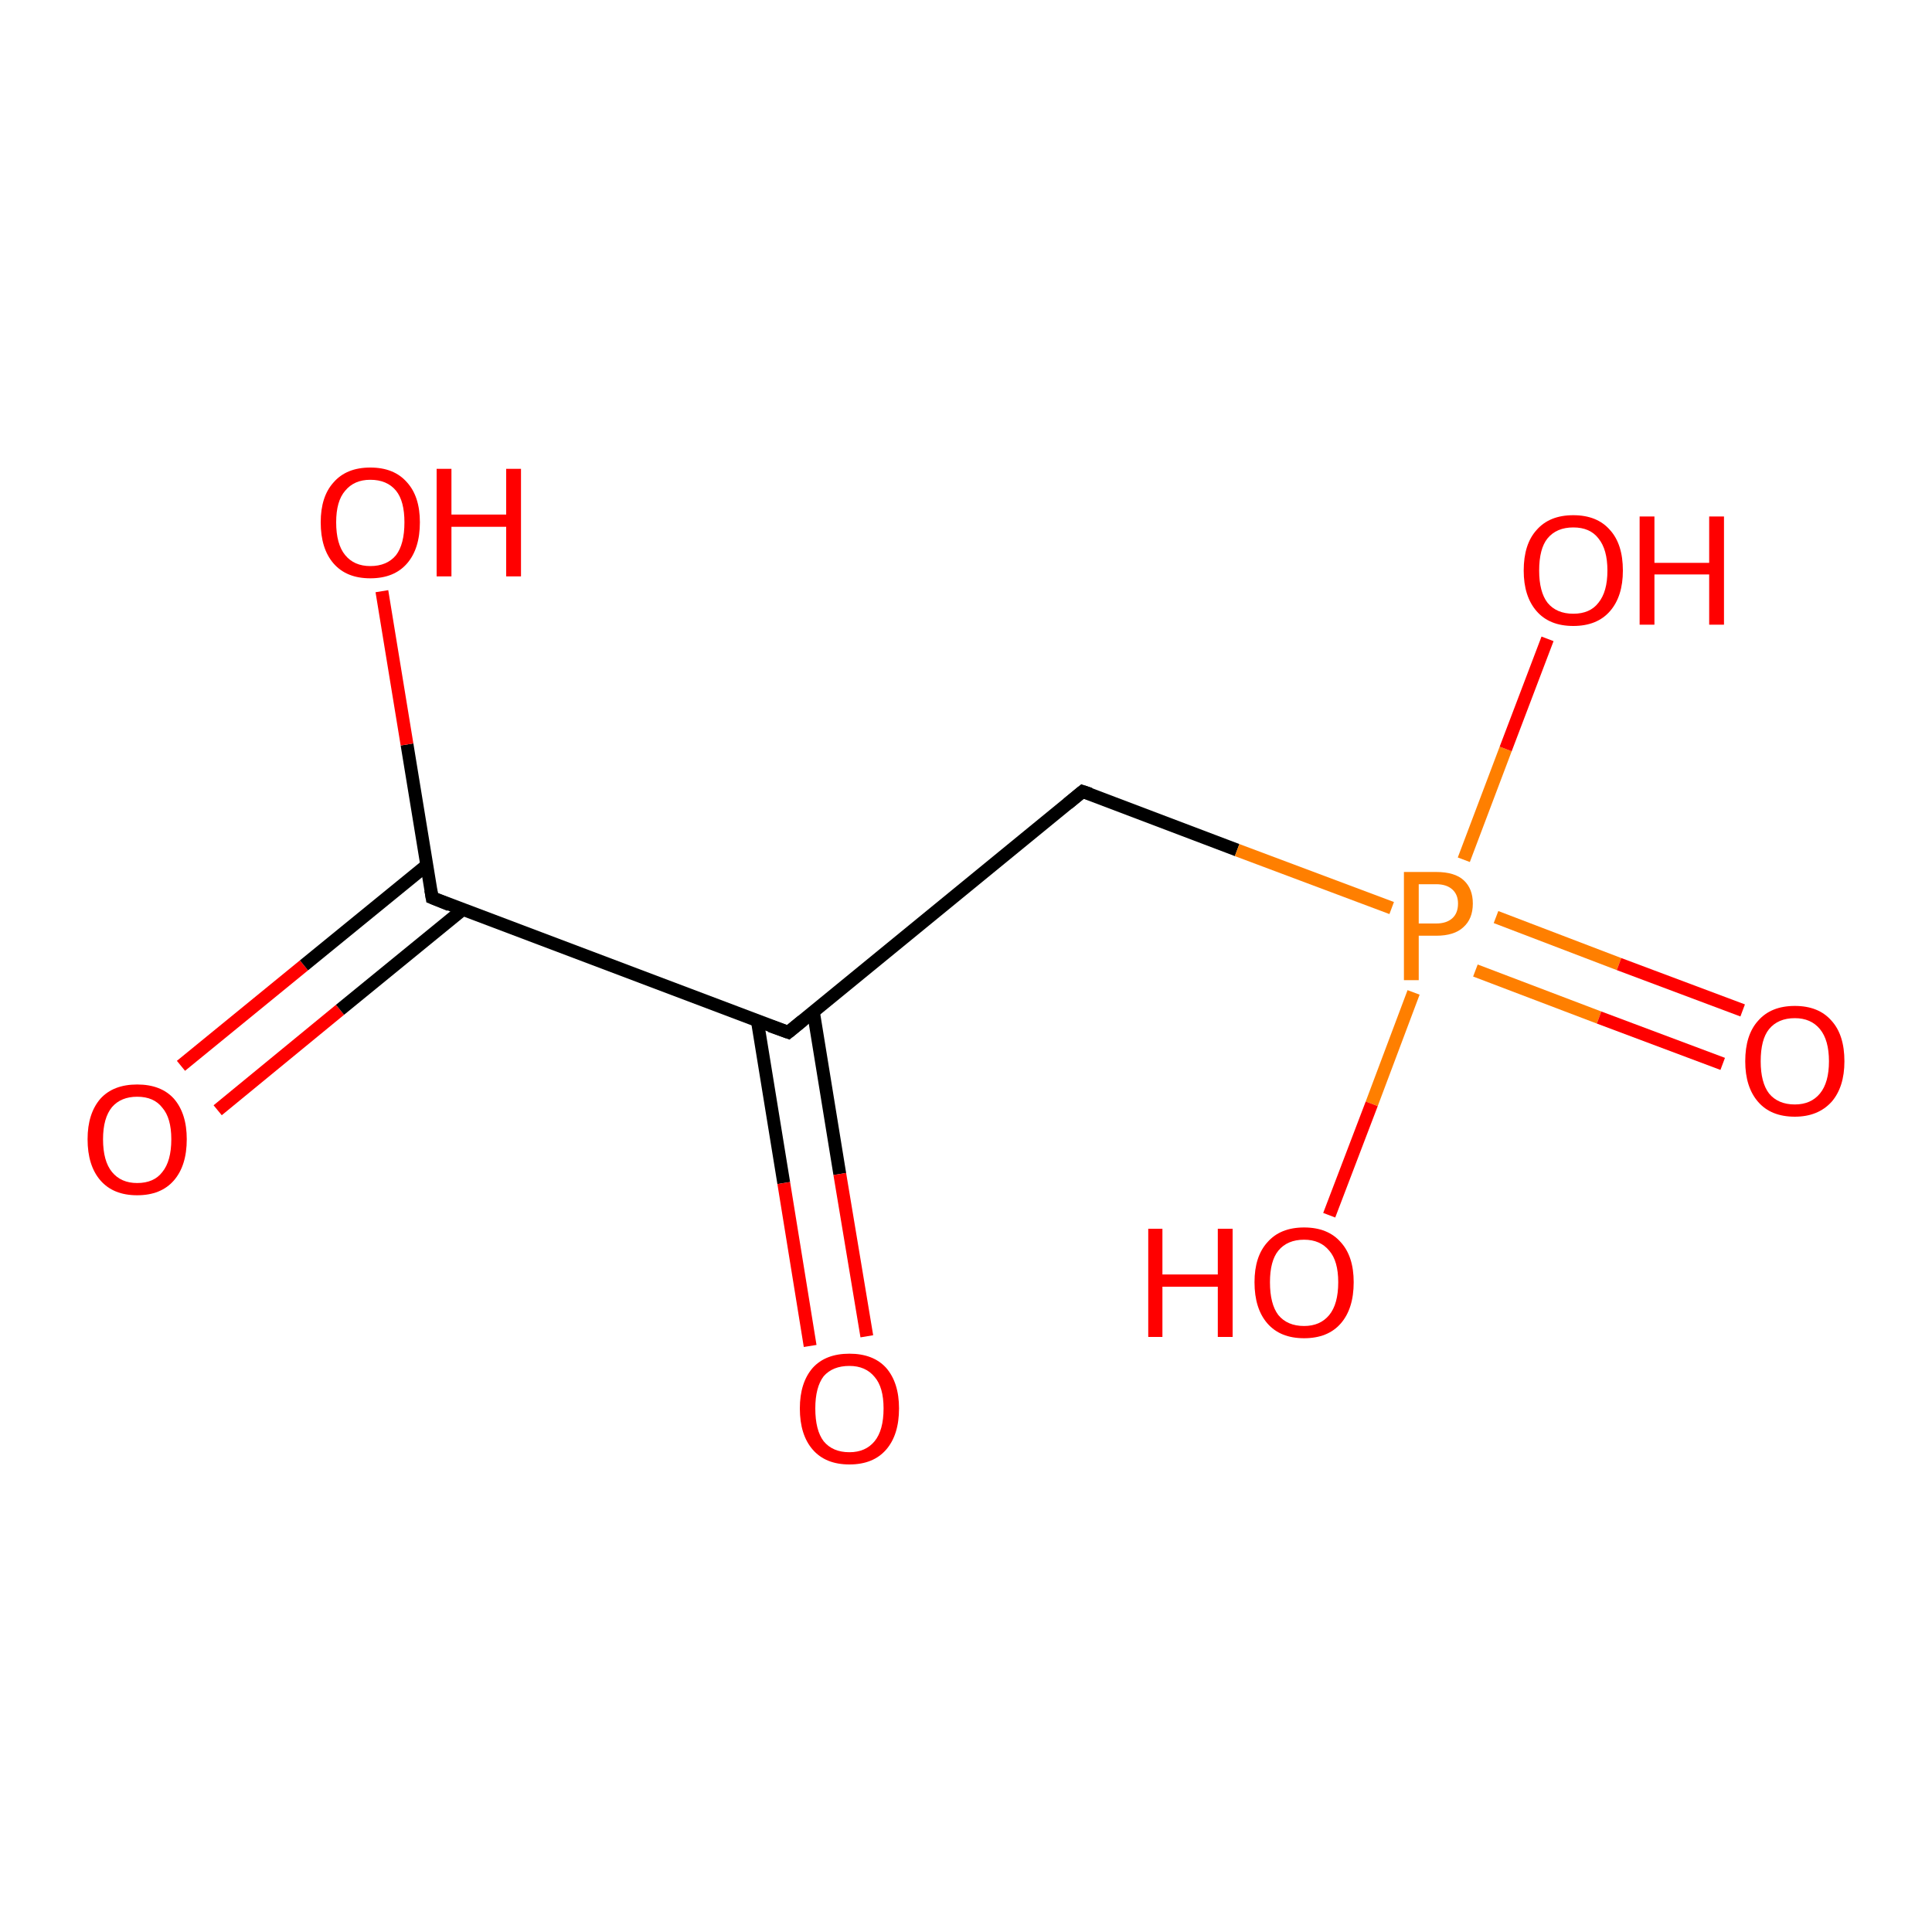 <?xml version='1.0' encoding='iso-8859-1'?>
<svg version='1.1' baseProfile='full'
              xmlns='http://www.w3.org/2000/svg'
                      xmlns:rdkit='http://www.rdkit.org/xml'
                      xmlns:xlink='http://www.w3.org/1999/xlink'
                  xml:space='preserve'
width='300px' height='300px' viewBox='0 0 300 300'>
<!-- END OF HEADER -->
<rect style='opacity:1.0;fill:#FFFFFF;stroke:none' width='300.0' height='300.0' x='0.0' y='0.0'> </rect>
<path class='bond-0 atom-0 atom-1' d='M 28.1,165.5 L 47.2,149.9' style='fill:none;fill-rule:evenodd;stroke:#FF0000;stroke-width:2.0px;stroke-linecap:butt;stroke-linejoin:miter;stroke-opacity:1' />
<path class='bond-0 atom-0 atom-1' d='M 47.2,149.9 L 66.2,134.4' style='fill:none;fill-rule:evenodd;stroke:#000000;stroke-width:2.0px;stroke-linecap:butt;stroke-linejoin:miter;stroke-opacity:1' />
<path class='bond-0 atom-0 atom-1' d='M 33.8,172.4 L 52.8,156.8' style='fill:none;fill-rule:evenodd;stroke:#FF0000;stroke-width:2.0px;stroke-linecap:butt;stroke-linejoin:miter;stroke-opacity:1' />
<path class='bond-0 atom-0 atom-1' d='M 52.8,156.8 L 71.9,141.2' style='fill:none;fill-rule:evenodd;stroke:#000000;stroke-width:2.0px;stroke-linecap:butt;stroke-linejoin:miter;stroke-opacity:1' />
<path class='bond-1 atom-1 atom-2' d='M 67.1,139.4 L 63.2,115.6' style='fill:none;fill-rule:evenodd;stroke:#000000;stroke-width:2.0px;stroke-linecap:butt;stroke-linejoin:miter;stroke-opacity:1' />
<path class='bond-1 atom-1 atom-2' d='M 63.2,115.6 L 59.3,91.8' style='fill:none;fill-rule:evenodd;stroke:#FF0000;stroke-width:2.0px;stroke-linecap:butt;stroke-linejoin:miter;stroke-opacity:1' />
<path class='bond-2 atom-1 atom-3' d='M 67.1,139.4 L 122.4,160.3' style='fill:none;fill-rule:evenodd;stroke:#000000;stroke-width:2.0px;stroke-linecap:butt;stroke-linejoin:miter;stroke-opacity:1' />
<path class='bond-3 atom-3 atom-4' d='M 117.6,158.5 L 121.7,183.7' style='fill:none;fill-rule:evenodd;stroke:#000000;stroke-width:2.0px;stroke-linecap:butt;stroke-linejoin:miter;stroke-opacity:1' />
<path class='bond-3 atom-3 atom-4' d='M 121.7,183.7 L 125.8,209.0' style='fill:none;fill-rule:evenodd;stroke:#FF0000;stroke-width:2.0px;stroke-linecap:butt;stroke-linejoin:miter;stroke-opacity:1' />
<path class='bond-3 atom-3 atom-4' d='M 126.3,157.1 L 130.4,182.3' style='fill:none;fill-rule:evenodd;stroke:#000000;stroke-width:2.0px;stroke-linecap:butt;stroke-linejoin:miter;stroke-opacity:1' />
<path class='bond-3 atom-3 atom-4' d='M 130.4,182.3 L 134.6,207.5' style='fill:none;fill-rule:evenodd;stroke:#FF0000;stroke-width:2.0px;stroke-linecap:butt;stroke-linejoin:miter;stroke-opacity:1' />
<path class='bond-4 atom-3 atom-5' d='M 122.4,160.3 L 168.1,122.9' style='fill:none;fill-rule:evenodd;stroke:#000000;stroke-width:2.0px;stroke-linecap:butt;stroke-linejoin:miter;stroke-opacity:1' />
<path class='bond-5 atom-5 atom-6' d='M 168.1,122.9 L 192.1,132.0' style='fill:none;fill-rule:evenodd;stroke:#000000;stroke-width:2.0px;stroke-linecap:butt;stroke-linejoin:miter;stroke-opacity:1' />
<path class='bond-5 atom-5 atom-6' d='M 192.1,132.0 L 216.1,141.0' style='fill:none;fill-rule:evenodd;stroke:#FF7F00;stroke-width:2.0px;stroke-linecap:butt;stroke-linejoin:miter;stroke-opacity:1' />
<path class='bond-6 atom-6 atom-7' d='M 229.1,150.7 L 248.3,158.0' style='fill:none;fill-rule:evenodd;stroke:#FF7F00;stroke-width:2.0px;stroke-linecap:butt;stroke-linejoin:miter;stroke-opacity:1' />
<path class='bond-6 atom-6 atom-7' d='M 248.3,158.0 L 267.5,165.2' style='fill:none;fill-rule:evenodd;stroke:#FF0000;stroke-width:2.0px;stroke-linecap:butt;stroke-linejoin:miter;stroke-opacity:1' />
<path class='bond-6 atom-6 atom-7' d='M 232.3,142.4 L 251.4,149.7' style='fill:none;fill-rule:evenodd;stroke:#FF7F00;stroke-width:2.0px;stroke-linecap:butt;stroke-linejoin:miter;stroke-opacity:1' />
<path class='bond-6 atom-6 atom-7' d='M 251.4,149.7 L 270.6,156.9' style='fill:none;fill-rule:evenodd;stroke:#FF0000;stroke-width:2.0px;stroke-linecap:butt;stroke-linejoin:miter;stroke-opacity:1' />
<path class='bond-7 atom-6 atom-8' d='M 227.3,133.5 L 233.8,116.3' style='fill:none;fill-rule:evenodd;stroke:#FF7F00;stroke-width:2.0px;stroke-linecap:butt;stroke-linejoin:miter;stroke-opacity:1' />
<path class='bond-7 atom-6 atom-8' d='M 233.8,116.3 L 240.3,99.2' style='fill:none;fill-rule:evenodd;stroke:#FF0000;stroke-width:2.0px;stroke-linecap:butt;stroke-linejoin:miter;stroke-opacity:1' />
<path class='bond-8 atom-6 atom-9' d='M 219.5,154.1 L 213.0,171.4' style='fill:none;fill-rule:evenodd;stroke:#FF7F00;stroke-width:2.0px;stroke-linecap:butt;stroke-linejoin:miter;stroke-opacity:1' />
<path class='bond-8 atom-6 atom-9' d='M 213.0,171.4 L 206.4,188.7' style='fill:none;fill-rule:evenodd;stroke:#FF0000;stroke-width:2.0px;stroke-linecap:butt;stroke-linejoin:miter;stroke-opacity:1' />
<path d='M 66.9,138.2 L 67.1,139.4 L 69.8,140.5' style='fill:none;stroke:#000000;stroke-width:2.0px;stroke-linecap:butt;stroke-linejoin:miter;stroke-opacity:1;' />
<path d='M 119.6,159.3 L 122.4,160.3 L 124.6,158.5' style='fill:none;stroke:#000000;stroke-width:2.0px;stroke-linecap:butt;stroke-linejoin:miter;stroke-opacity:1;' />
<path d='M 165.8,124.8 L 168.1,122.9 L 169.3,123.3' style='fill:none;stroke:#000000;stroke-width:2.0px;stroke-linecap:butt;stroke-linejoin:miter;stroke-opacity:1;' />
<path class='atom-0' d='M 13.6 176.9
Q 13.6 172.9, 15.6 170.6
Q 17.6 168.4, 21.3 168.4
Q 25.0 168.4, 27.0 170.6
Q 29.0 172.9, 29.0 176.9
Q 29.0 181.0, 27.0 183.3
Q 25.0 185.6, 21.3 185.6
Q 17.6 185.6, 15.6 183.3
Q 13.6 181.0, 13.6 176.9
M 21.3 183.7
Q 23.9 183.7, 25.2 182.0
Q 26.6 180.3, 26.6 176.9
Q 26.6 173.6, 25.2 172.0
Q 23.9 170.3, 21.3 170.3
Q 18.8 170.3, 17.4 171.9
Q 16.0 173.6, 16.0 176.9
Q 16.0 180.3, 17.4 182.0
Q 18.8 183.7, 21.3 183.7
' fill='#FF0000'/>
<path class='atom-2' d='M 49.8 81.1
Q 49.8 77.1, 51.8 74.9
Q 53.8 72.6, 57.5 72.6
Q 61.2 72.6, 63.2 74.9
Q 65.2 77.1, 65.2 81.1
Q 65.2 85.2, 63.2 87.5
Q 61.2 89.8, 57.5 89.8
Q 53.8 89.8, 51.8 87.5
Q 49.8 85.2, 49.8 81.1
M 57.5 87.9
Q 60.1 87.9, 61.5 86.2
Q 62.8 84.5, 62.8 81.1
Q 62.8 77.8, 61.5 76.2
Q 60.1 74.5, 57.5 74.5
Q 55.0 74.5, 53.6 76.2
Q 52.2 77.8, 52.2 81.1
Q 52.2 84.5, 53.6 86.2
Q 55.0 87.9, 57.5 87.9
' fill='#FF0000'/>
<path class='atom-2' d='M 67.8 72.8
L 70.1 72.8
L 70.1 79.9
L 78.6 79.9
L 78.6 72.8
L 80.9 72.8
L 80.9 89.5
L 78.6 89.5
L 78.6 81.8
L 70.1 81.8
L 70.1 89.5
L 67.8 89.5
L 67.8 72.8
' fill='#FF0000'/>
<path class='atom-4' d='M 124.2 218.7
Q 124.2 214.7, 126.2 212.4
Q 128.2 210.2, 131.9 210.2
Q 135.6 210.2, 137.6 212.4
Q 139.6 214.7, 139.6 218.7
Q 139.6 222.8, 137.6 225.1
Q 135.6 227.4, 131.9 227.4
Q 128.2 227.4, 126.2 225.1
Q 124.2 222.8, 124.2 218.7
M 131.9 225.5
Q 134.4 225.5, 135.8 223.8
Q 137.2 222.1, 137.2 218.7
Q 137.2 215.4, 135.8 213.8
Q 134.4 212.1, 131.9 212.1
Q 129.3 212.1, 127.9 213.7
Q 126.6 215.4, 126.6 218.7
Q 126.6 222.1, 127.9 223.8
Q 129.3 225.5, 131.9 225.5
' fill='#FF0000'/>
<path class='atom-6' d='M 223.0 135.4
Q 225.9 135.4, 227.3 136.7
Q 228.7 138.0, 228.7 140.3
Q 228.7 142.7, 227.2 144.0
Q 225.8 145.3, 223.0 145.3
L 220.3 145.3
L 220.3 152.2
L 218.0 152.2
L 218.0 135.4
L 223.0 135.4
M 223.0 143.4
Q 224.6 143.4, 225.5 142.6
Q 226.4 141.8, 226.4 140.3
Q 226.4 138.9, 225.5 138.1
Q 224.6 137.3, 223.0 137.3
L 220.3 137.3
L 220.3 143.4
L 223.0 143.4
' fill='#FF7F00'/>
<path class='atom-7' d='M 271.0 164.8
Q 271.0 160.7, 273.0 158.5
Q 275.0 156.2, 278.7 156.2
Q 282.4 156.2, 284.4 158.5
Q 286.4 160.7, 286.4 164.8
Q 286.4 168.8, 284.4 171.1
Q 282.3 173.4, 278.7 173.4
Q 275.0 173.4, 273.0 171.1
Q 271.0 168.8, 271.0 164.8
M 278.7 171.5
Q 281.2 171.5, 282.6 169.8
Q 284.0 168.1, 284.0 164.8
Q 284.0 161.5, 282.6 159.8
Q 281.2 158.1, 278.7 158.1
Q 276.1 158.1, 274.7 159.8
Q 273.4 161.4, 273.4 164.8
Q 273.4 168.1, 274.7 169.8
Q 276.1 171.5, 278.7 171.5
' fill='#FF0000'/>
<path class='atom-8' d='M 236.6 88.6
Q 236.6 84.5, 238.6 82.3
Q 240.6 80.0, 244.3 80.0
Q 248.0 80.0, 250.0 82.3
Q 252.0 84.5, 252.0 88.6
Q 252.0 92.6, 250.0 94.9
Q 248.0 97.2, 244.3 97.2
Q 240.6 97.2, 238.6 94.9
Q 236.6 92.6, 236.6 88.6
M 244.3 95.3
Q 246.9 95.3, 248.2 93.6
Q 249.6 91.9, 249.6 88.6
Q 249.6 85.3, 248.2 83.6
Q 246.9 81.9, 244.3 81.9
Q 241.7 81.9, 240.3 83.6
Q 239.0 85.2, 239.0 88.6
Q 239.0 91.9, 240.3 93.6
Q 241.7 95.3, 244.3 95.3
' fill='#FF0000'/>
<path class='atom-8' d='M 254.6 80.2
L 256.9 80.2
L 256.9 87.4
L 265.4 87.4
L 265.4 80.2
L 267.7 80.2
L 267.7 97.0
L 265.4 97.0
L 265.4 89.2
L 256.9 89.2
L 256.9 97.0
L 254.6 97.0
L 254.6 80.2
' fill='#FF0000'/>
<path class='atom-9' d='M 178.3 190.8
L 180.5 190.8
L 180.5 197.9
L 189.1 197.9
L 189.1 190.8
L 191.4 190.8
L 191.4 207.6
L 189.1 207.6
L 189.1 199.8
L 180.5 199.8
L 180.5 207.6
L 178.3 207.6
L 178.3 190.8
' fill='#FF0000'/>
<path class='atom-9' d='M 194.8 199.1
Q 194.8 195.1, 196.8 192.9
Q 198.8 190.6, 202.5 190.6
Q 206.2 190.6, 208.2 192.9
Q 210.2 195.1, 210.2 199.1
Q 210.2 203.2, 208.2 205.5
Q 206.2 207.8, 202.5 207.8
Q 198.8 207.8, 196.8 205.5
Q 194.8 203.2, 194.8 199.1
M 202.5 205.9
Q 205.0 205.9, 206.4 204.2
Q 207.8 202.5, 207.8 199.1
Q 207.8 195.8, 206.4 194.2
Q 205.0 192.5, 202.5 192.5
Q 199.9 192.5, 198.5 194.2
Q 197.2 195.8, 197.2 199.1
Q 197.2 202.5, 198.5 204.2
Q 199.9 205.9, 202.5 205.9
' fill='#FF0000'/>
</svg>

